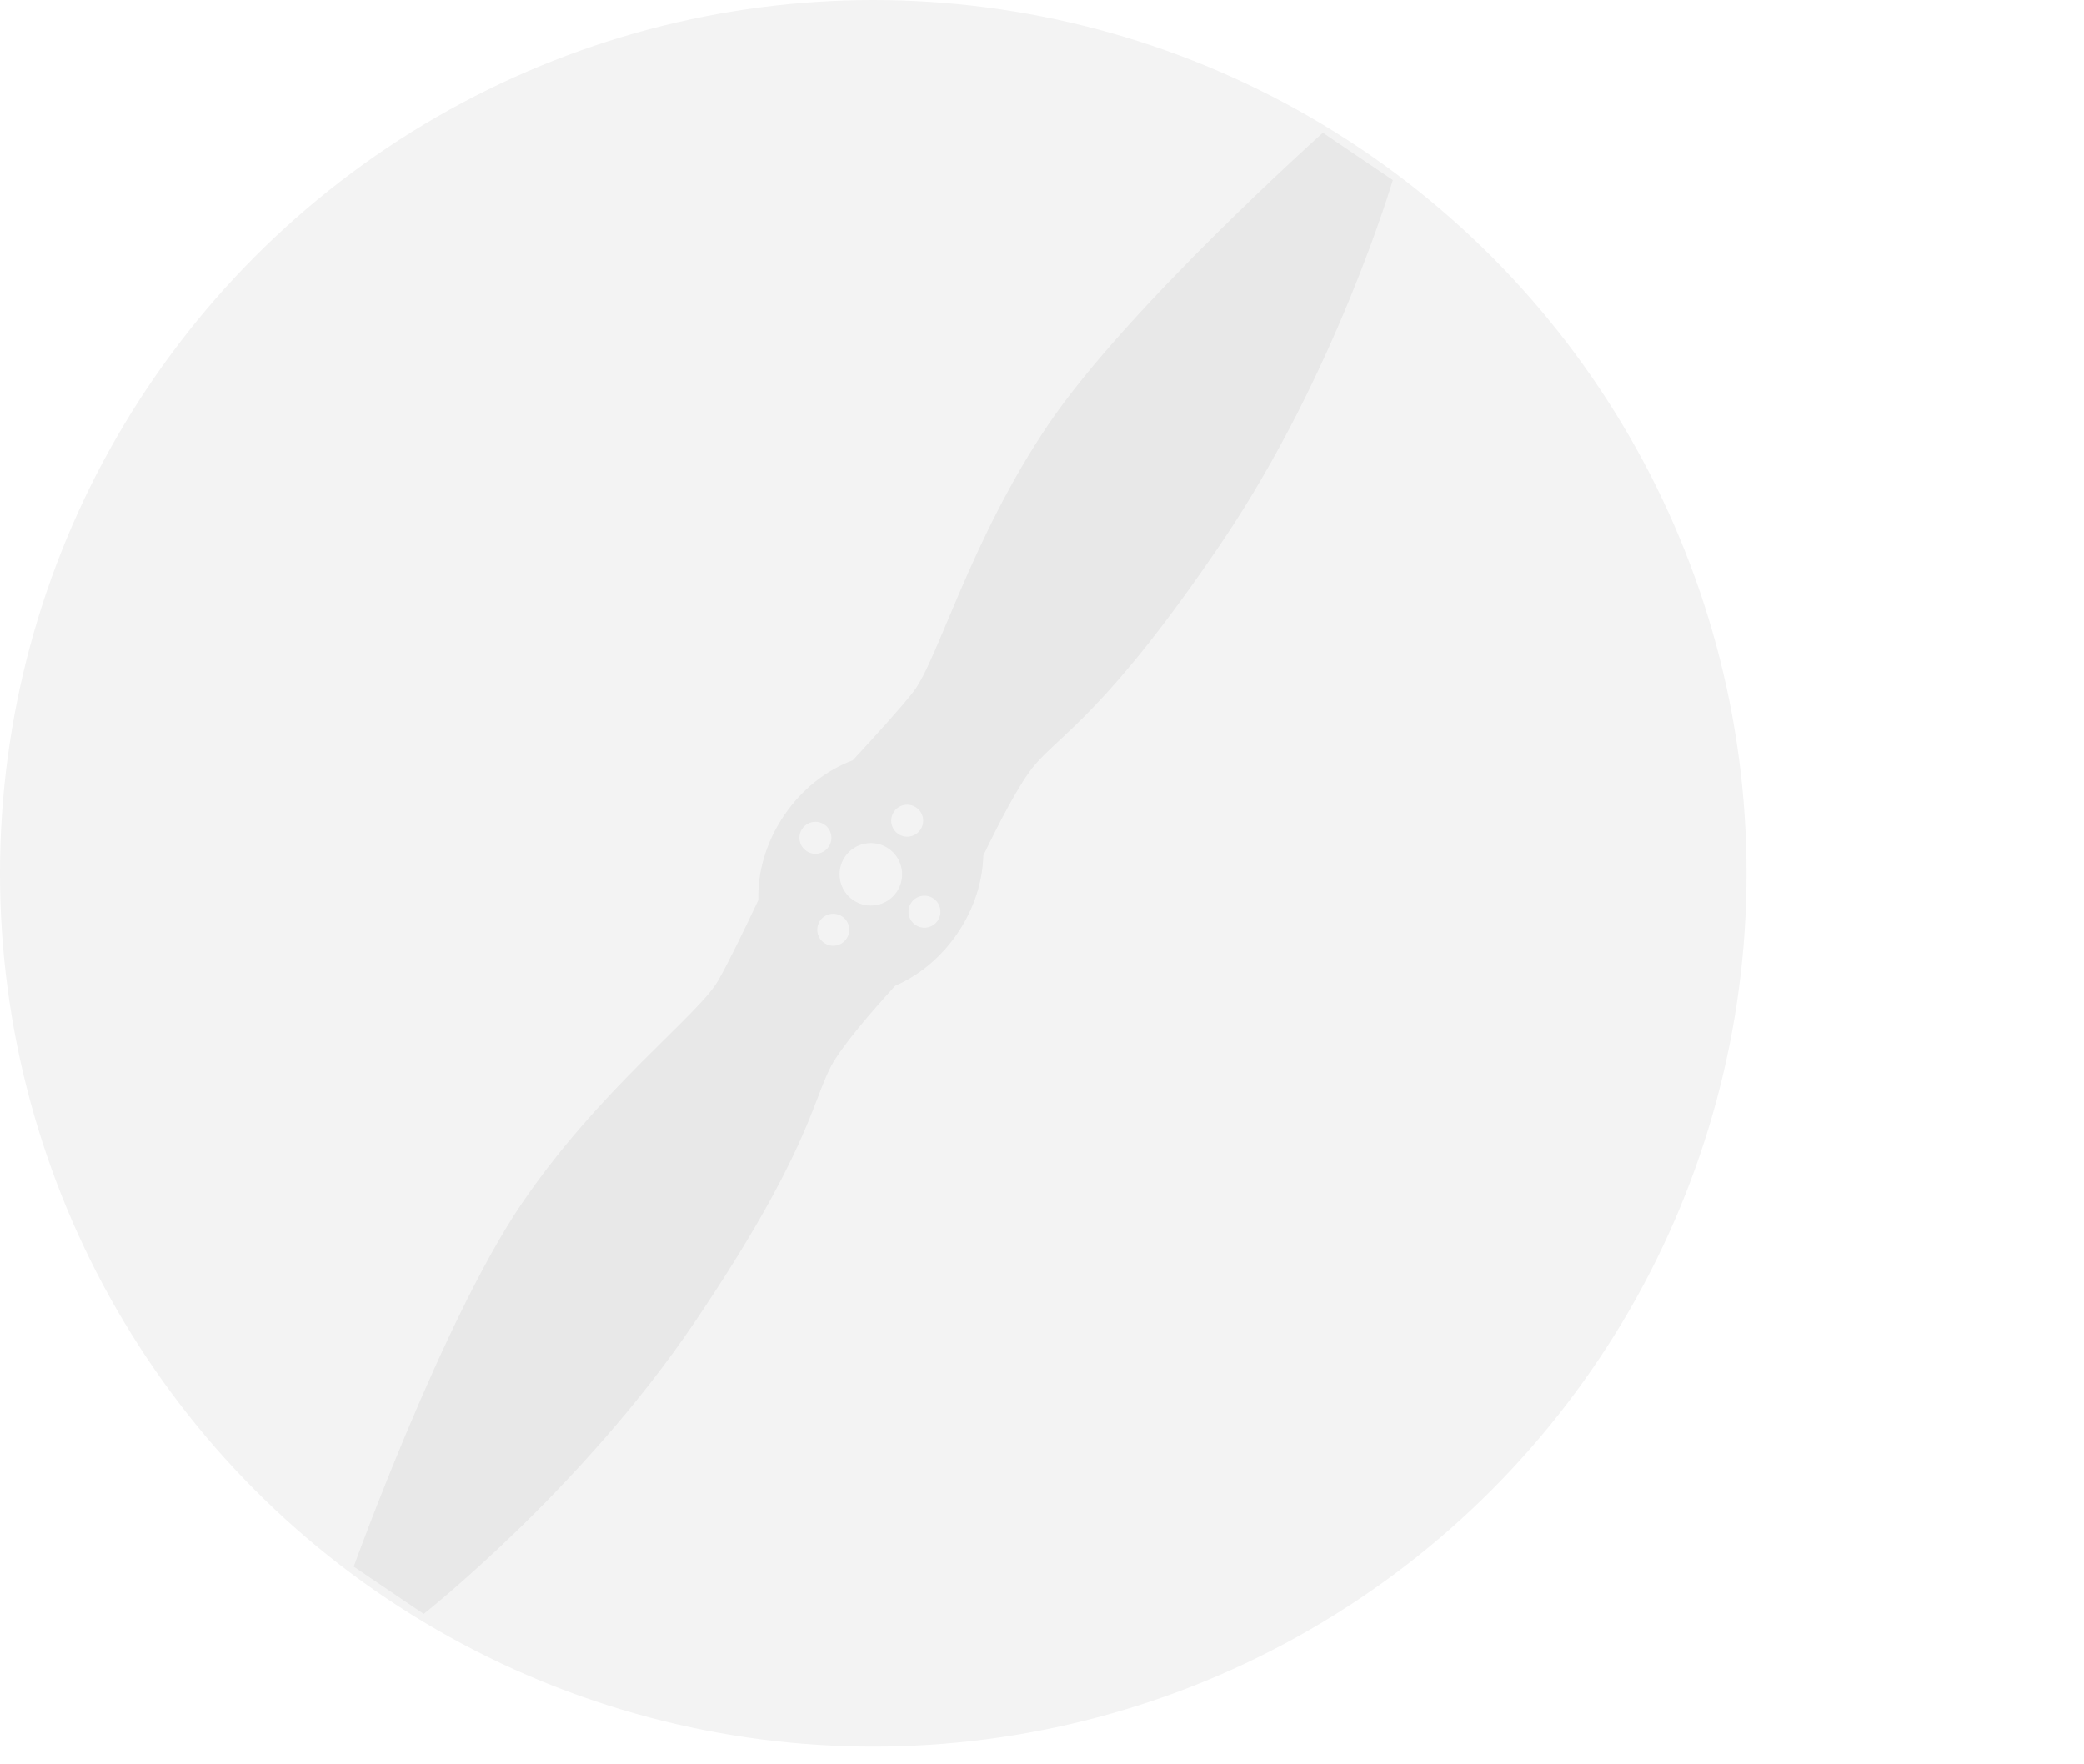 <?xml version="1.0" encoding="utf-8"?>
<!-- Generator: Adobe Illustrator 16.0.0, SVG Export Plug-In . SVG Version: 6.00 Build 0)  -->
<!DOCTYPE svg PUBLIC "-//W3C//DTD SVG 1.1//EN" "http://www.w3.org/Graphics/SVG/1.1/DTD/svg11.dtd">
<svg version="1.1" id="Layer_1" xmlns="http://www.w3.org/2000/svg" xmlns:xlink="http://www.w3.org/1999/xlink" x="0px" y="0px"
	 width="158.509px" height="134.186px" viewBox="0 0 158.509 134.186" enable-background="new 0 0 158.509 134.186"
	 xml:space="preserve">
<circle opacity="0.05" fill="#010101" cx="66.421" cy="66.421" r="66.421"/>
<path opacity="0.05" fill="#010101" d="M52.822,100.576c8.615-12.744,8.958-16.77,10.38-19.471c0.808-1.529,3.072-4.148,4.883-6.133
	c1.8-0.776,3.49-2.141,4.756-4.012c1.263-1.87,1.899-3.941,1.948-5.899c1.176-2.437,2.777-5.544,3.907-6.875
	c1.98-2.341,5.6-4.175,14.259-16.986c8.658-12.811,12.979-27.504,12.979-27.504l-5.319-3.596c0,0-14.891,13.331-20.867,22.173
	c-5.977,8.843-8.409,17.976-10.3,20.378c-0.982,1.25-2.937,3.4-4.588,5.181c-1.977,0.732-3.852,2.166-5.228,4.202
	c-1.378,2.039-2.009,4.315-1.95,6.426c-1.026,2.18-2.281,4.769-3.065,6.134c-1.515,2.635-9.058,8.26-15.003,17.057
	c-5.945,8.796-12.708,27.497-12.708,27.497l5.32,3.596C32.227,122.743,44.208,113.319,52.822,100.576z M71.323,70.024
	c-0.376,0.556-1.133,0.704-1.688,0.327c-0.559-0.377-0.705-1.134-0.33-1.691c0.377-0.558,1.137-0.704,1.691-0.327
	C71.554,68.708,71.701,69.465,71.323,70.024z M61.013,63.037c0.376-0.557,1.133-0.704,1.691-0.327
	c0.556,0.376,0.703,1.134,0.326,1.691c-0.376,0.557-1.134,0.704-1.691,0.327C60.781,64.352,60.636,63.594,61.013,63.037z
	 M62.696,71.723c-0.557-0.377-0.704-1.135-0.327-1.693c0.376-0.556,1.134-0.702,1.69-0.327c0.559,0.378,0.705,1.135,0.329,1.692
	C64.011,71.954,63.253,72.1,62.696,71.723z M69.684,61.41c0.556,0.378,0.703,1.136,0.326,1.693
	c-0.377,0.557-1.135,0.703-1.689,0.326c-0.557-0.376-0.705-1.134-0.328-1.691C68.369,61.18,69.127,61.034,69.684,61.41z
	 M64.264,65.165c0.737-1.09,2.216-1.376,3.306-0.64c1.088,0.737,1.374,2.217,0.64,3.305c-0.735,1.088-2.217,1.375-3.305,0.639
	C63.815,67.733,63.528,66.253,64.264,65.165z"/>
</svg>
